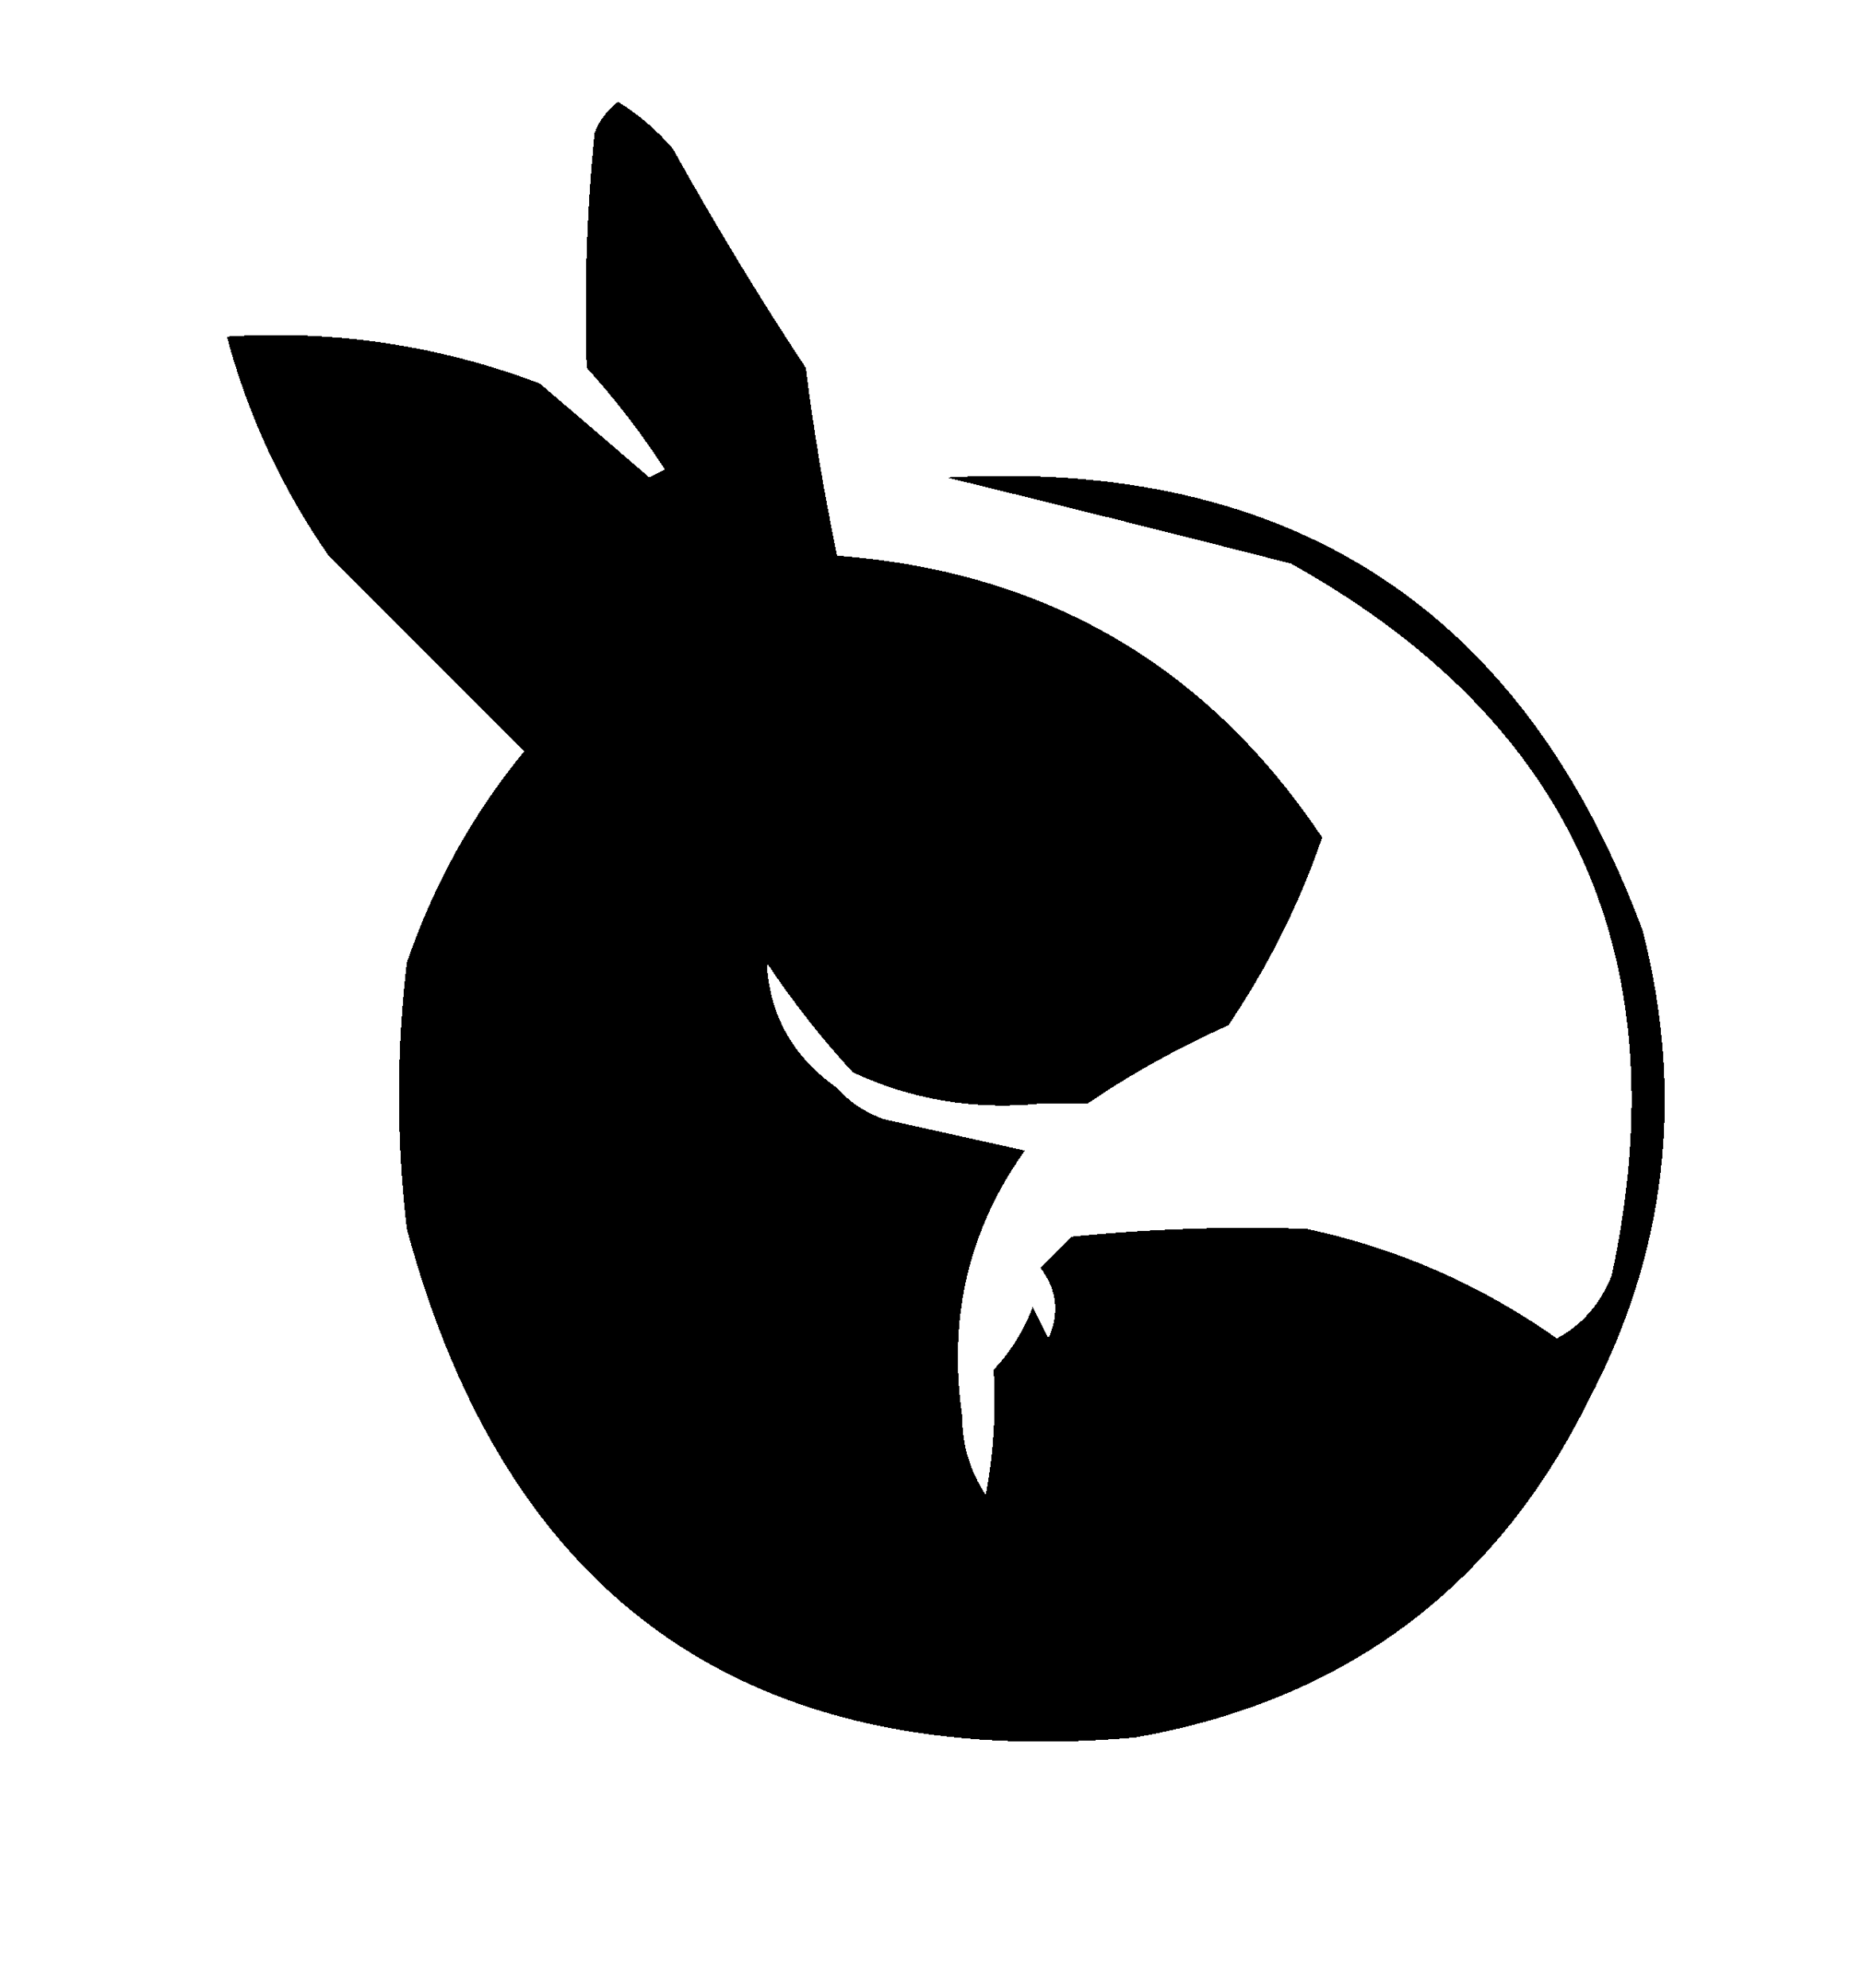 <?xml version="1.0" encoding="UTF-8"?>
<!DOCTYPE svg PUBLIC "-//W3C//DTD SVG 1.1//EN" "http://www.w3.org/Graphics/SVG/1.1/DTD/svg11.dtd">
<svg xmlns="http://www.w3.org/2000/svg" version="1.1" width="119px" height="127px" style="shape-rendering:crispEdges; text-rendering:geometricPrecision; image-rendering:optimizeQuality; fill-rule:evenodd; clip-rule:evenodd" xmlns:xlink="http://www.w3.org/1999/xlink">
-0.5,-0.5<g><path style="opacity:0" fill="none" d="M -0.5,-0.5 C 39.167,-0.5 78.833,-0.5 118.5,-0.5C 118.5,41.833 118.5,84.167 118.5,126.5C 78.833,126.5 39.167,126.5 -0.5,126.5C -0.5,84.167 -0.5,41.833 -0.5,-0.5 Z"/></g>
<g><path style="opacity:1" fill="#000000" d="M 51.5,23.5 C 52.004,27.531 52.67,31.531 53.5,35.5C 66.81,36.496 77.143,42.496 84.5,53.5C 83.044,57.746 81.044,61.746 78.5,65.5C 75.312,66.925 72.312,68.592 69.5,70.5C 68.5,70.5 67.5,70.5 66.5,70.5C 62.258,70.921 58.258,70.254 54.5,68.5C 52.5,66.329 50.666,63.996 49,61.5C 49.18,64.855 50.68,67.522 53.5,69.5C 54.291,70.401 55.291,71.068 56.5,71.5C 59.5,72.167 62.5,72.833 65.5,73.5C 61.908,78.532 60.575,84.199 61.5,90.5C 61.491,92.308 61.991,93.975 63,95.5C 63.497,92.854 63.664,90.187 63.5,87.5C 64.558,86.4 65.392,85.066 66,83.5C 66.333,84.167 66.667,84.833 67,85.5C 67.72,83.888 67.554,82.388 66.5,81C 67.167,80.333 67.833,79.667 68.5,79C 73.489,78.501 78.489,78.334 83.5,78.5C 89.311,79.739 94.644,82.072 99.5,85.5C 100.167,86.833 100.833,88.167 101.5,89.5C 95.569,101.488 85.902,108.655 72.5,111C 47.902,113.122 32.402,102.289 26,78.5C 25.333,72.833 25.333,67.167 26,61.5C 27.728,56.472 30.228,51.972 33.5,48C 29.425,43.925 25.259,39.759 21,35.5C 18.012,31.192 15.845,26.525 14.5,21.5C 21.404,21.066 28.07,22.066 34.5,24.5C 36.789,26.448 39.122,28.448 41.5,30.5C 41.833,30.333 42.167,30.167 42.5,30C 40.97,27.648 39.303,25.481 37.5,23.5C 37.334,18.489 37.501,13.489 38,8.5C 38.308,7.692 38.808,7.025 39.5,6.5C 40.814,7.313 41.98,8.313 43,9.5C 45.697,14.338 48.53,19.005 51.5,23.5 Z"/></g>
<g><path style="opacity:1" fill="#000" d="M 60.5,30.5 C 82.548,29.265 97.382,38.931 105,59.5C 107.666,70.064 106.499,80.064 101.5,89.5C 100.833,88.167 100.167,86.833 99.5,85.5C 101.093,84.652 102.26,83.319 103,81.5C 107.357,61.222 100.524,46.056 82.5,36C 74.917,34.063 67.584,32.23 60.5,30.5 Z"/></g>
</svg>
